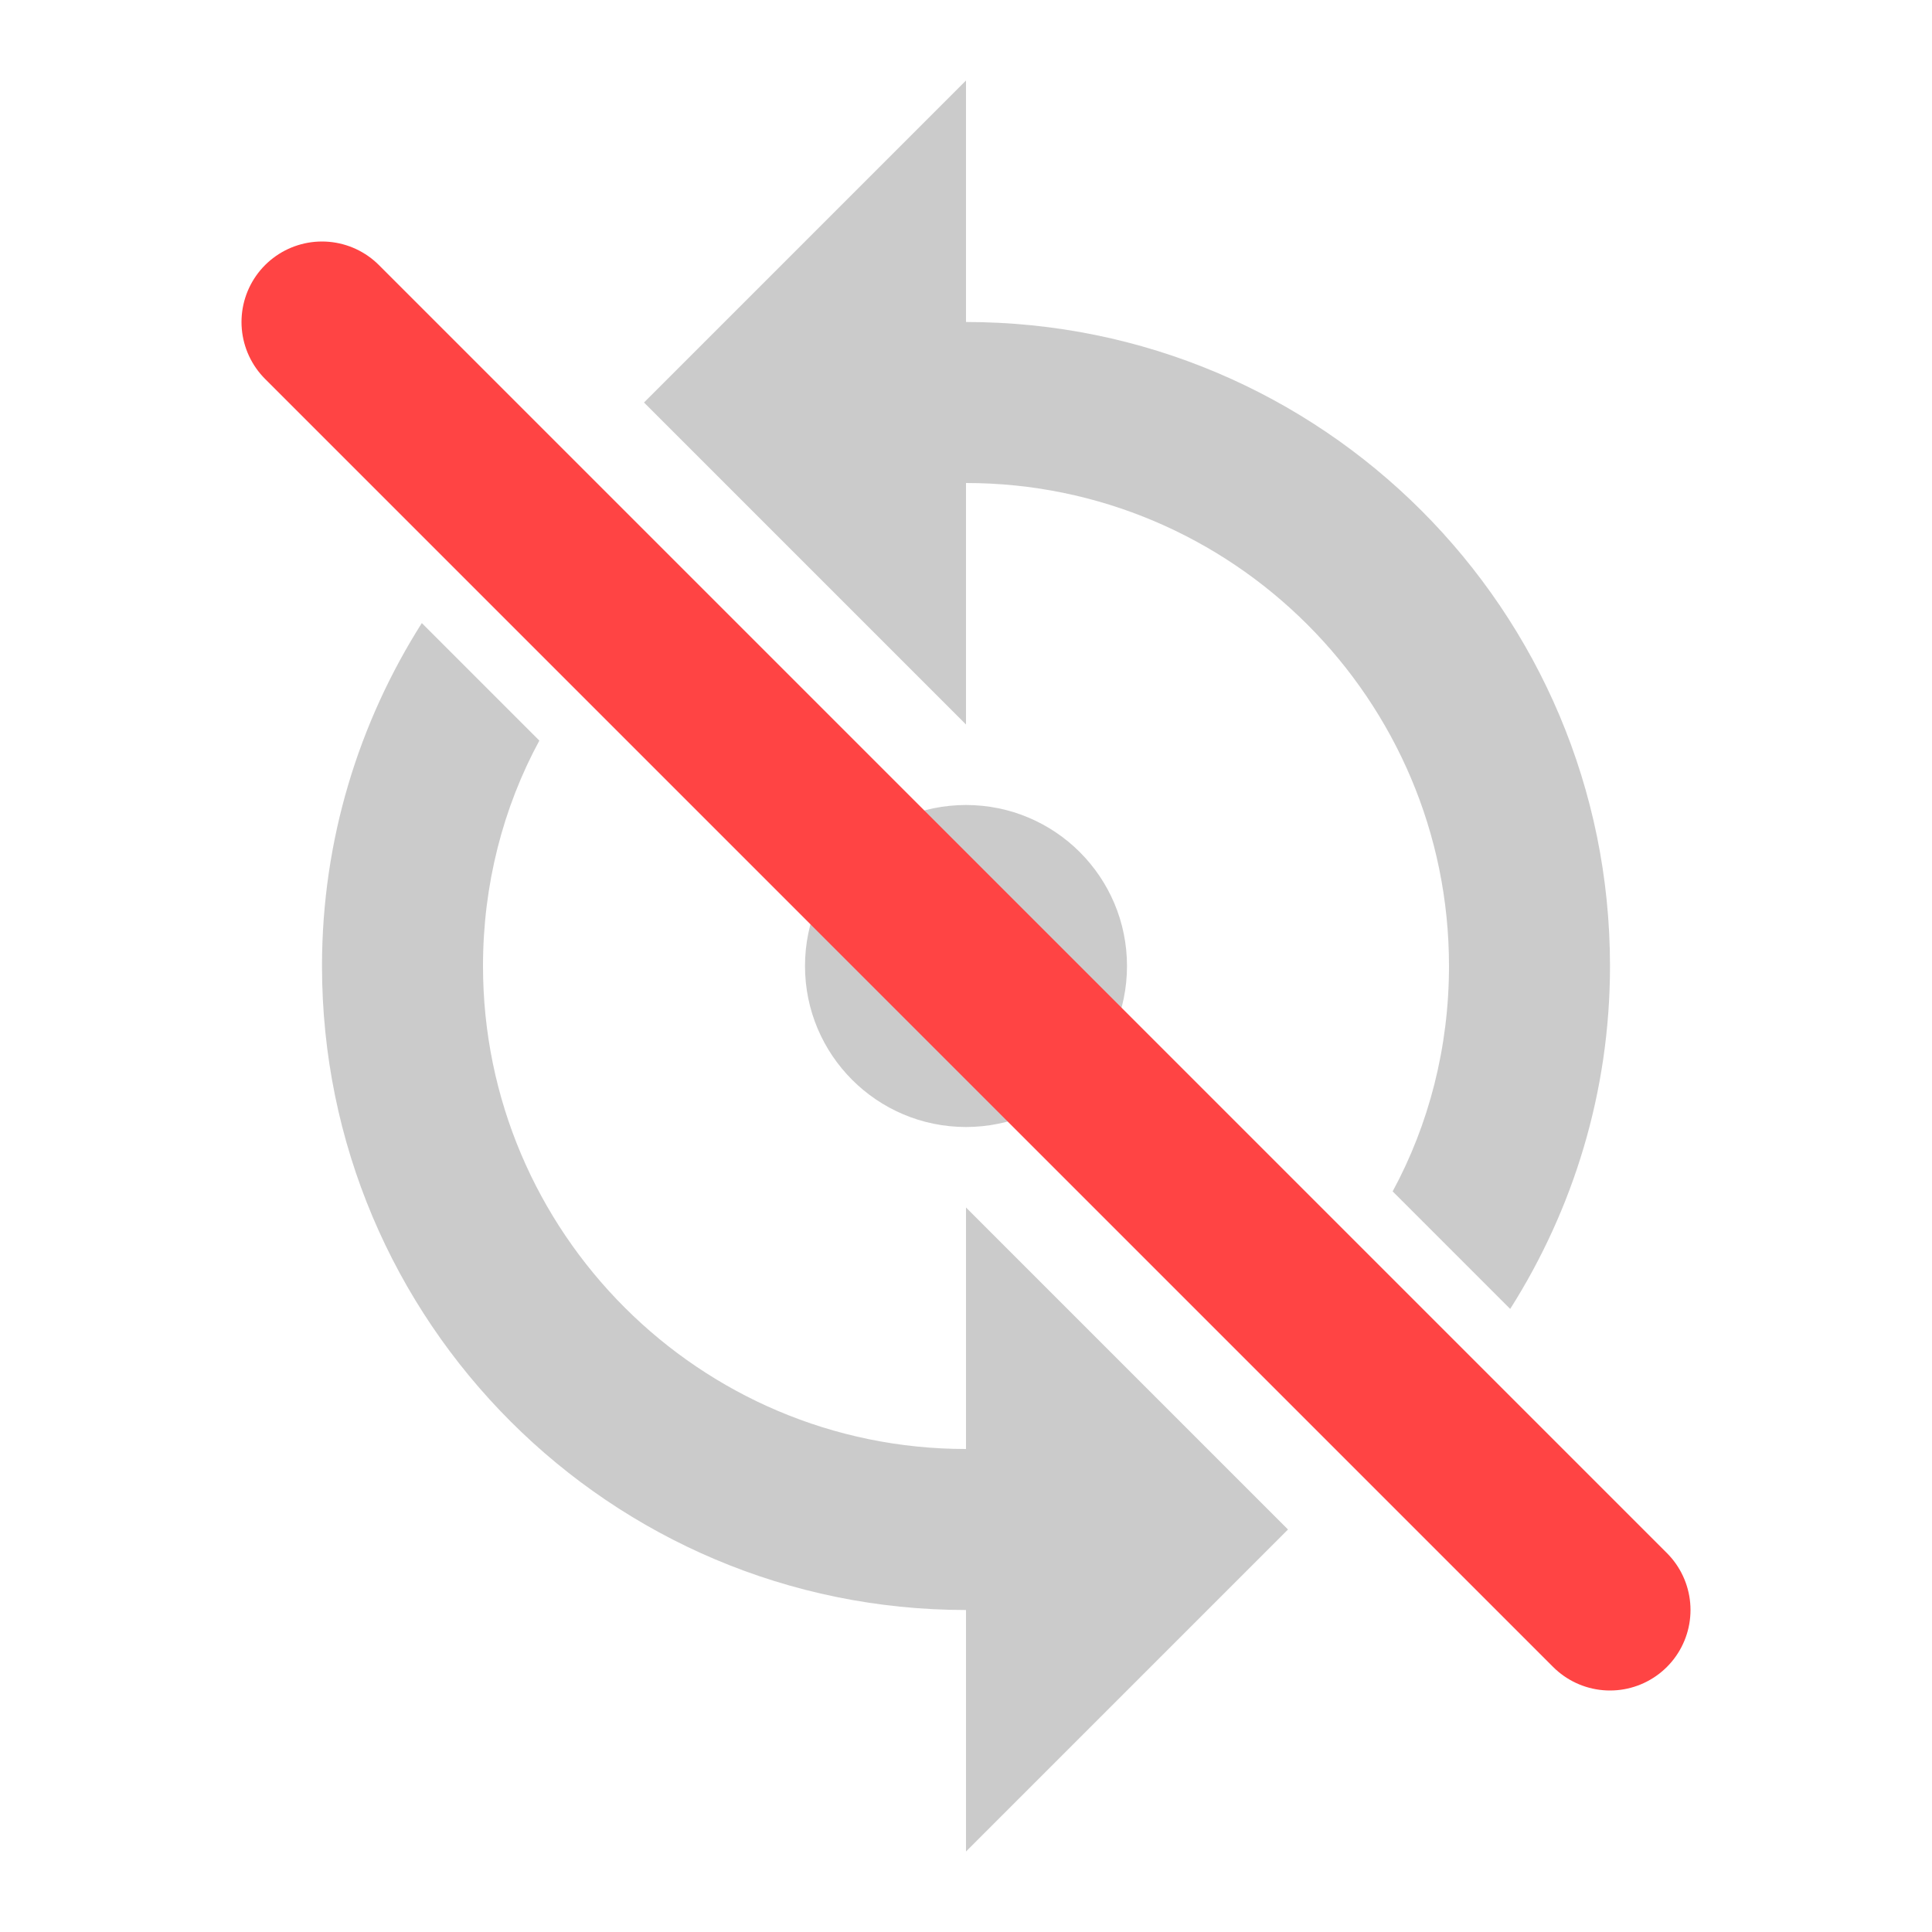 <svg width="24" height="24" viewBox="0 0 24 24" fill="none" xmlns="http://www.w3.org/2000/svg">
  <path d="M12 4V1L8 5L12 9V6C15.31 6 18 8.69 18 12C18 13.01 17.75 13.97 17.3 14.8L18.76 16.26C19.54 15.03 20 13.57 20 12C20 7.58 16.42 4 12 4Z" fill="#999999" opacity="0.5"/>
  <path d="M12 18C8.69 18 6 15.31 6 12C6 10.99 6.25 10.03 6.7 9.2L5.24 7.74C4.46 8.97 4 10.43 4 12C4 16.42 7.58 20 12 20V23L16 19L12 15V18Z" fill="#999999" opacity="0.5"/>
  <circle cx="12" cy="12" r="2" fill="#999999" opacity="0.5"/>
  <line x1="4" y1="4" x2="20" y2="20" stroke="#ff4444" stroke-width="2" stroke-linecap="round"/>
</svg>